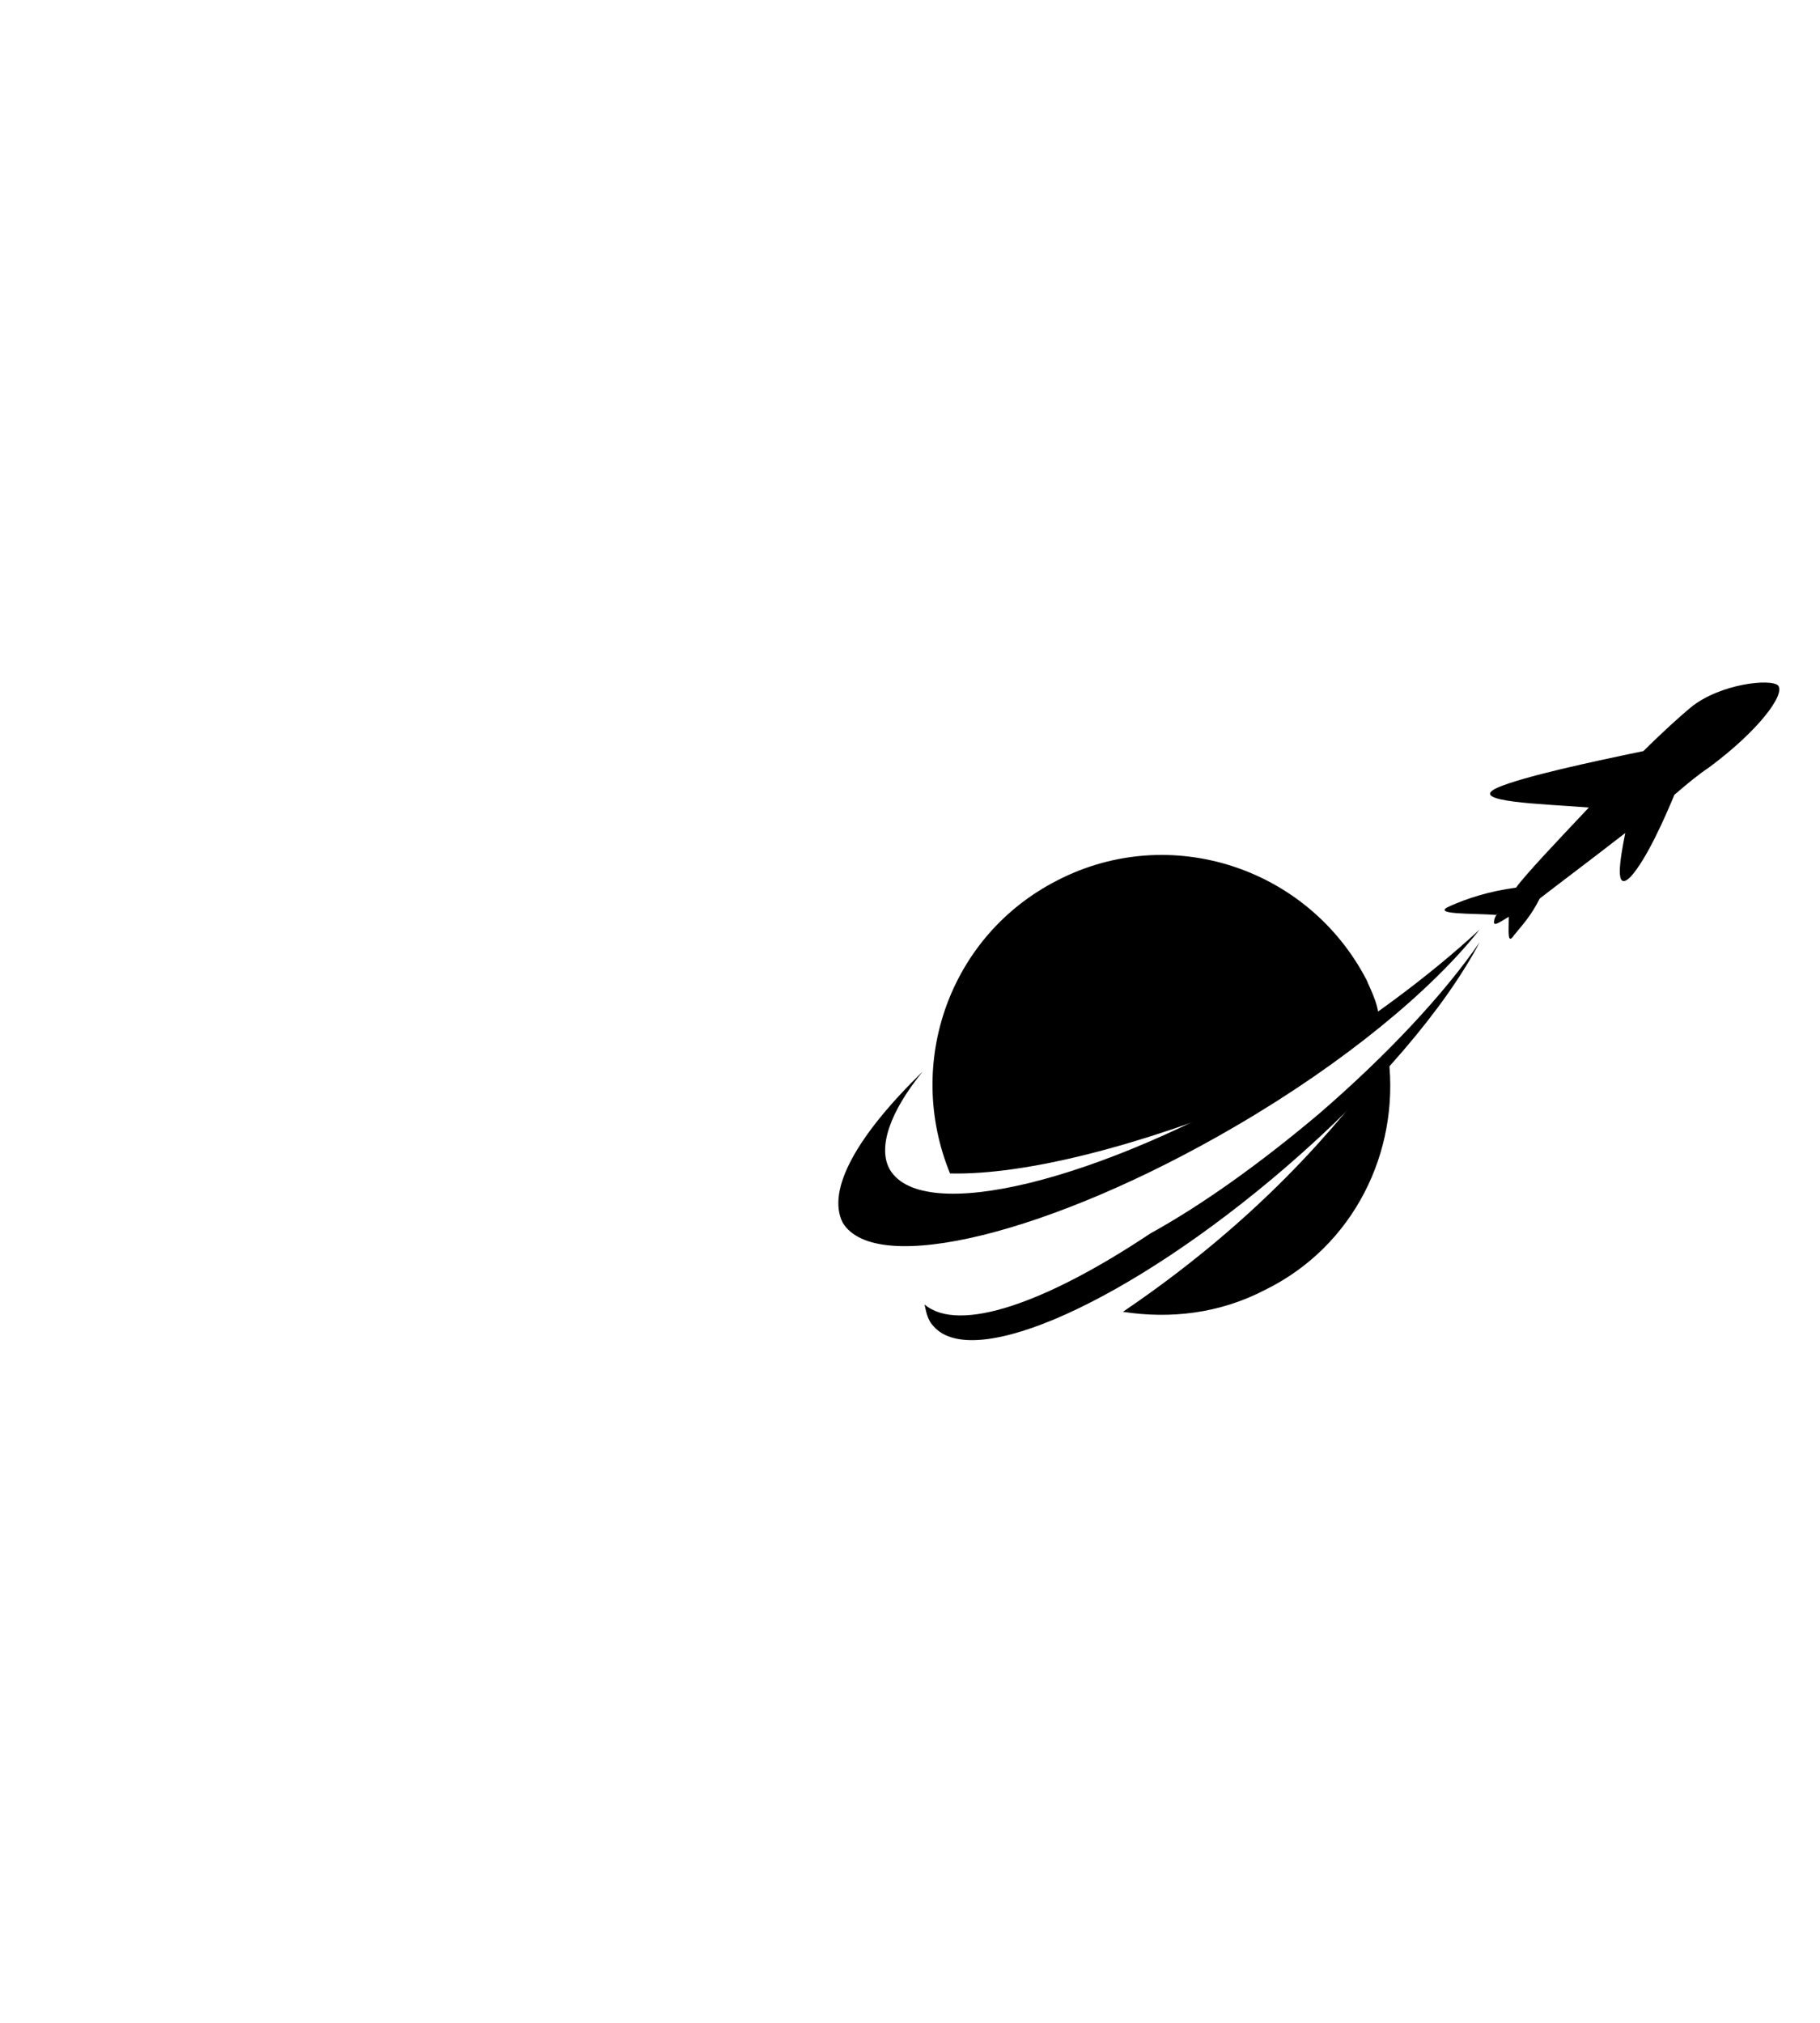 <svg
  xmlns="http://www.w3.org/2000/svg"
  xmlns:xlink="http://www.w3.org/1999/xlink"
  x="0px"
  y="0px"
  viewBox="-45 0 100 100"
  width="90"
  xml:space="preserve"
  >
  <path d="M16.7,66.5c2.6,0.4,5.3,0.1,7.8-1.2c4.9-2.4,7.4-7.6,6.8-12.7C29.4,54.9,25.4,60.6,16.7,66.5z" />
  <path d="M24.4,54.6c0.3-0.2,0.5-0.3,0.8-0.5c2-1.3,3.8-2,5.5-3.5c0.2-0.7-0.4-1.8-0.6-2.3c-3.2-6.2-10.8-8.7-17-5.5  c-5.9,3-8.4,10-5.9,16.1C11.3,59,17.6,57.4,24.4,54.6z" />
  <path d="M18.2,62.2C12.5,66,7.7,67.7,5.8,66.1C5.9,66.6,6,67,6.3,67.3c2.2,2.5,10.8-1.4,19.3-8.7c5-4.3,8.8-8.8,10.7-12.4  c-2,2.9-5.1,6.2-8.8,9.4C24.3,58.3,21.1,60.6,18.2,62.2z" />
  <path d="M52.7,32.1c-0.4-0.4-3.2-0.1-4.8,1.2c-0.6,0.5-1.6,1.4-2.6,2.4c-2.9,0.6-6.6,1.4-8,2c-1.8,0.8,2.5,0.9,5,1.1  c-1.7,1.8-3.5,3.7-4,4.4c-1.5,0.2-2.7,0.6-3.6,1c-1.2,0.5,1.2,0.4,2.5,0.5l0.1-0.1c-0.1,0.1-0.2,0.3-0.2,0.4  c-0.1,0.4,0.3,0.1,0.8-0.2c0,0.8-0.1,1.6,0.3,1c0.4-0.5,0.9-1,1.4-2c0.9-0.7,2.9-2.2,4.7-3.6c-0.3,1.5-0.6,3.3,0.3,2.4  c0.9-1,1.9-3.3,2.4-4.5c0.7-0.6,1.3-1.1,1.9-1.5C51.6,34.6,53.1,32.6,52.7,32.1z" />
  <path d="M25.5,53.4c-10.2,6-19.8,8.3-21.6,5.3c-0.7-1.2,0-3.2,1.8-5.4c-3.6,3.5-5.3,6.5-4.4,8.3c1.8,3,11.5,0.6,21.6-5.3  c6-3.5,10.8-7.5,13.4-10.8C33.6,48,29.9,50.8,25.5,53.4z" />
  <path d="M26.8,46c1.3,2.9-2,7.2-7.4,9.5c-5.3,2.4-10.7,2-12-0.9c-1.3-2.9,2-7.2,7.4-9.5C20.1,42.8,25.5,43.2,26.8,46z" />
</svg>